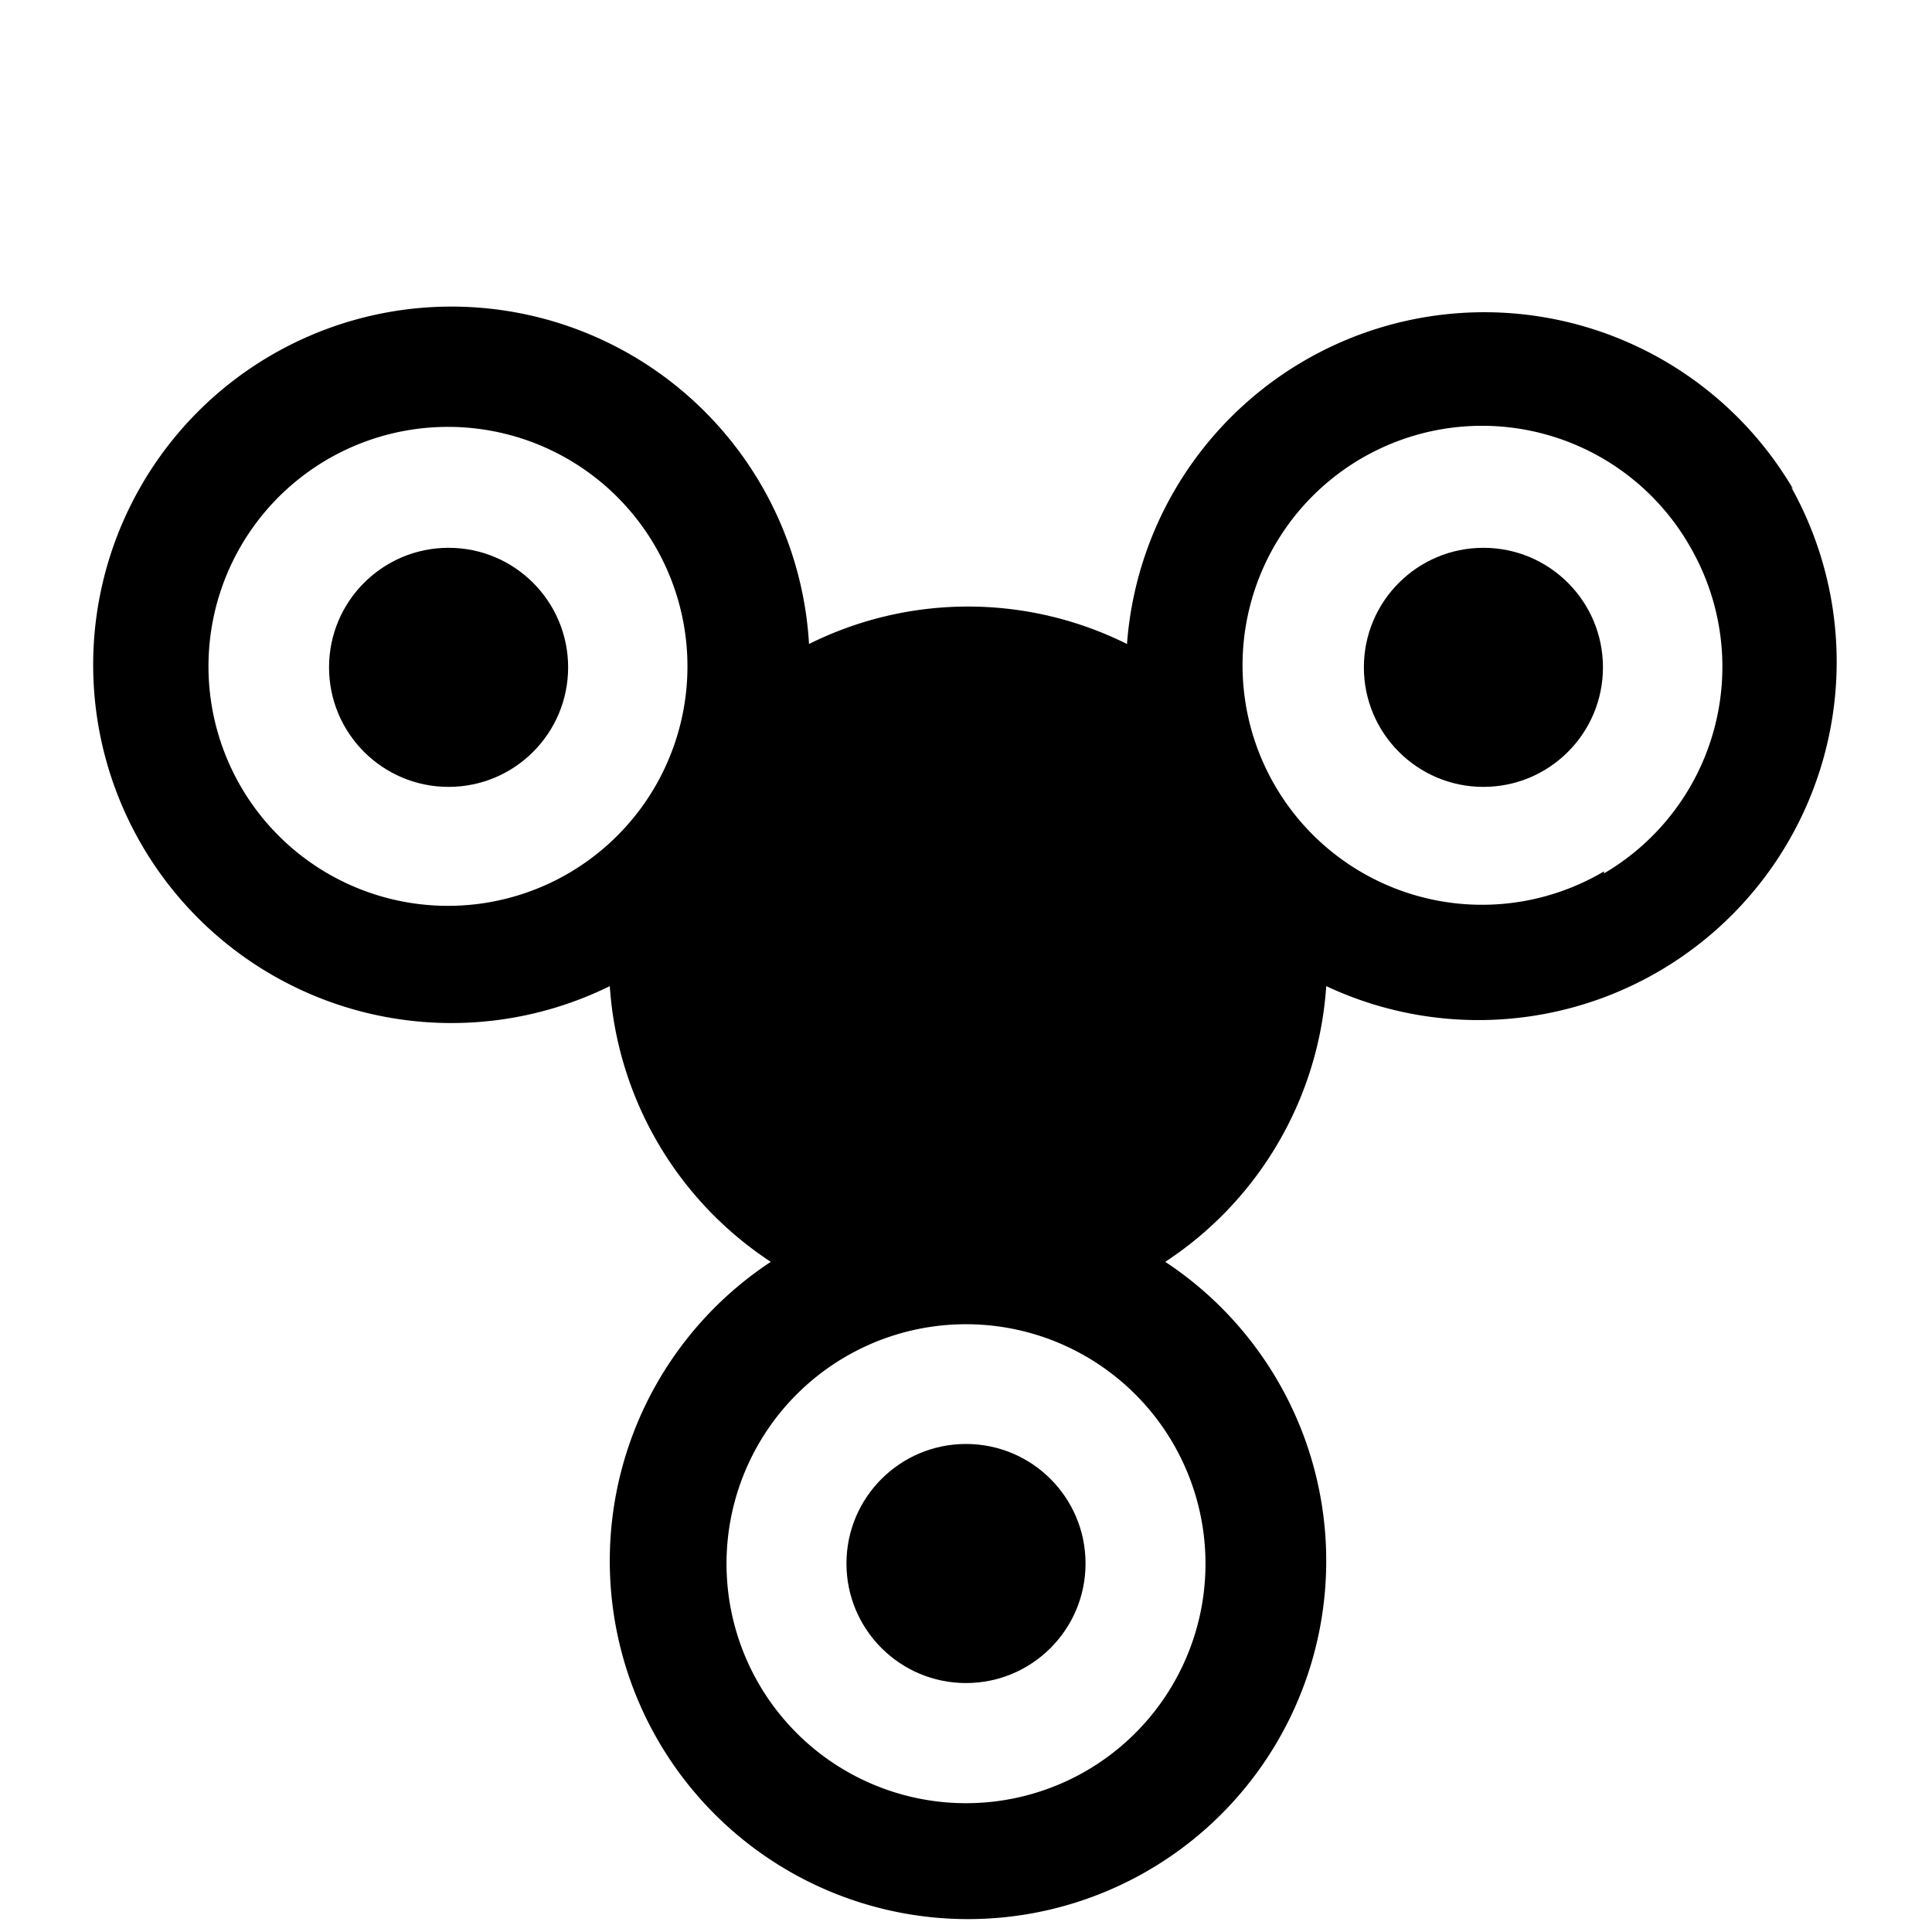 <svg xmlns="http://www.w3.org/2000/svg" viewBox="0 0 96 96">
<g>
  <path class="spinner2__svg" d="M89.1 24.3A17.8 17.8 0 0 0 56 32a17.7 17.7 0 0 0-15.8 0 17.8 17.8 0 1 0-9.9 17 17.8 17.8 0 0 0 8 13.7 17.8 17.8 0 1 0 19.6 0 17.8 17.8 0 0 0 8-13.7A17.8 17.8 0 0 0 89 24.2zM32.6 39a11.9 11.9 0 1 1-4.4-16.2A11.9 11.9 0 0 1 32.6 39zm27.3 38.6A11.9 11.9 0 1 1 48 65.8a11.9 11.9 0 0 1 11.9 11.9zm19.8-34.3A11.9 11.9 0 1 1 84 27.2a11.9 11.9 0 0 1-4.3 16.2z"/>
  <circle class="spinner2__svg" cx="73.71" cy="33.16" r="5.94"/>
  <circle class="spinner2__svg" cx="22.29" cy="33.16" r="5.94"/>
  <circle class="spinner2__svg" cx="48" cy="77.69" r="5.94"/>
</g>
</svg>